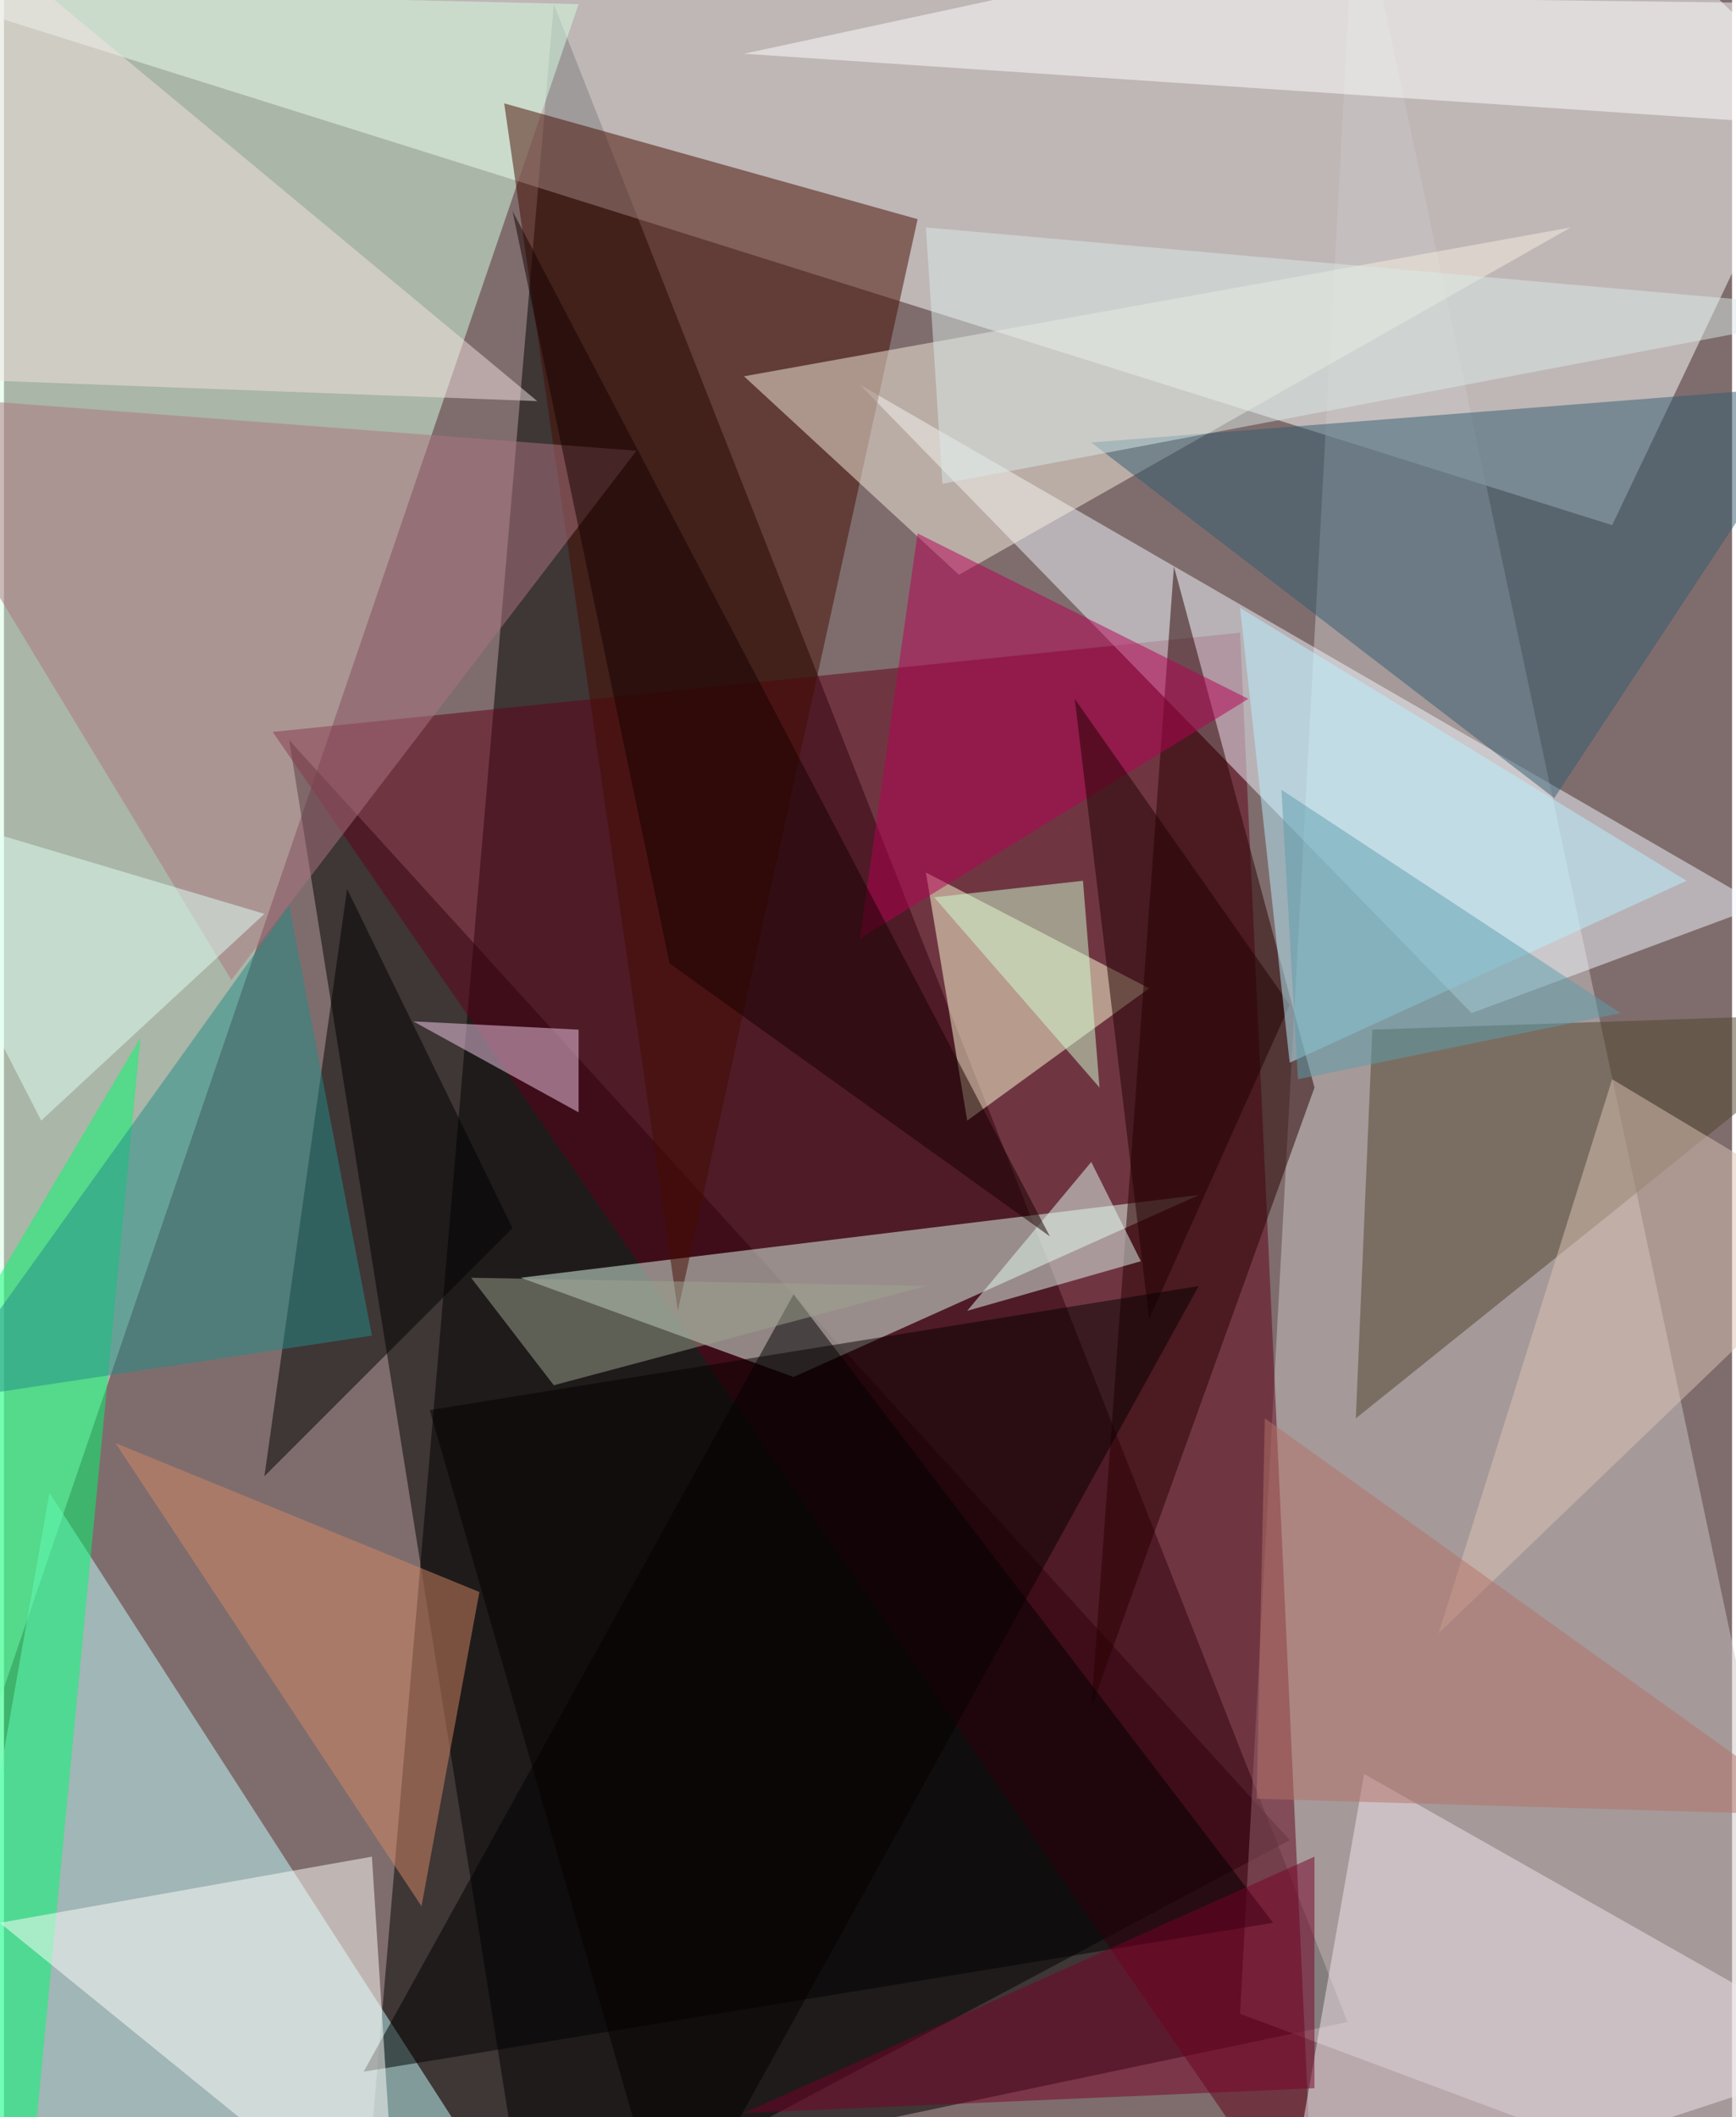 <svg xmlns="http://www.w3.org/2000/svg" width="228" height="278" viewBox="0 0 836 1024"><path fill="#7f6d6d" d="M0 0h836v1024H0z"/><g fill-opacity=".502"><path d="M266 2l-92 1076 476-100z"/><path fill="#fff" d="M778 254L-62-10 898 2z"/><path fill="#d5ffe2" d="M-62-6V998L278 2z"/><path d="M254 1086L138 358l484 532z"/><path fill="#cbc5c6" d="M598 974L654-62l244 1148z"/><path fill="#c4ffff" d="M22 722l232 360-296 4z"/><path fill="#610018" d="M130 354l468-48 36 780z"/><path fill="#e4ffef" d="M250 618l328-40-196 88z"/><path fill="#f2f7ff" d="M414 186l296 304 140-52z"/><path fill="#470d00" d="M442 106L242 50l84 584z"/><path fill="#f6eddf" d="M462 278l-104-96 400-72z"/><path fill="#ffffd7" d="M466 542l-20-120 108 56z"/><path fill="#01fb6e" d="M10 1086l-72-368L66 502z"/><path fill="#325c70" d="M882 186l-356 28 224 172z"/><path fill="#290000" d="M634 526L526 826l40-552z"/><path d="M382 626l232 304-440 72z"/><path fill="#51442d" d="M662 498l-8 188 244-196z"/><path fill="#fff" d="M894 62L766-62 358 26z"/><path fill="#f3e5ee" d="M618 1086l280-92-240-136z"/><path fill="#fffffb" d="M190 1086l-12-188-180 32z"/><path fill="#ab747f" d="M306 218l-368-28 172 284z"/><path fill="#d68864" d="M54 698l176 72-28 152z"/><path d="M246 594l-80-164-40 284z"/><path fill="#f3e2e1" d="M-2-22l260 216-320-12z"/><path fill="#b50054" d="M414 454l28-196 160 80z"/><path fill="#f4cce9" d="M278 498v40l-80-44z"/><path fill="#dbc4b6" d="M694 790l204-196-120-72z"/><path fill="#228b88" d="M138 438l40 208-212 32z"/><path fill="#b37268" d="M606 870l272 8-268-192z"/><path fill="#e3fbf2" d="M526 562l24 48-84 24z"/><path fill="#210000" d="M554 638l-36-300 104 148z"/><path fill="#dffff5" d="M-62 386l188 56L18 542z"/><path fill="#070000" d="M578 622l-256 464-116-404z"/><path fill="#baf0ff" d="M598 294l216 132-192 88z"/><path fill="#170000" d="M322 466l-76-364 260 496z"/><path fill="#d2ffd2" d="M522 426l8 100-80-92z"/><path fill="#5c9eac" d="M782 490L618 382l8 140z"/><path fill="#dae9e8" d="M898 150l-444 84-8-124z"/><path fill="#790029" d="M634 1010l-276 12 276-124z"/><path fill="#9ea490" d="M446 622l-220-4 40 52z"/></g></svg>